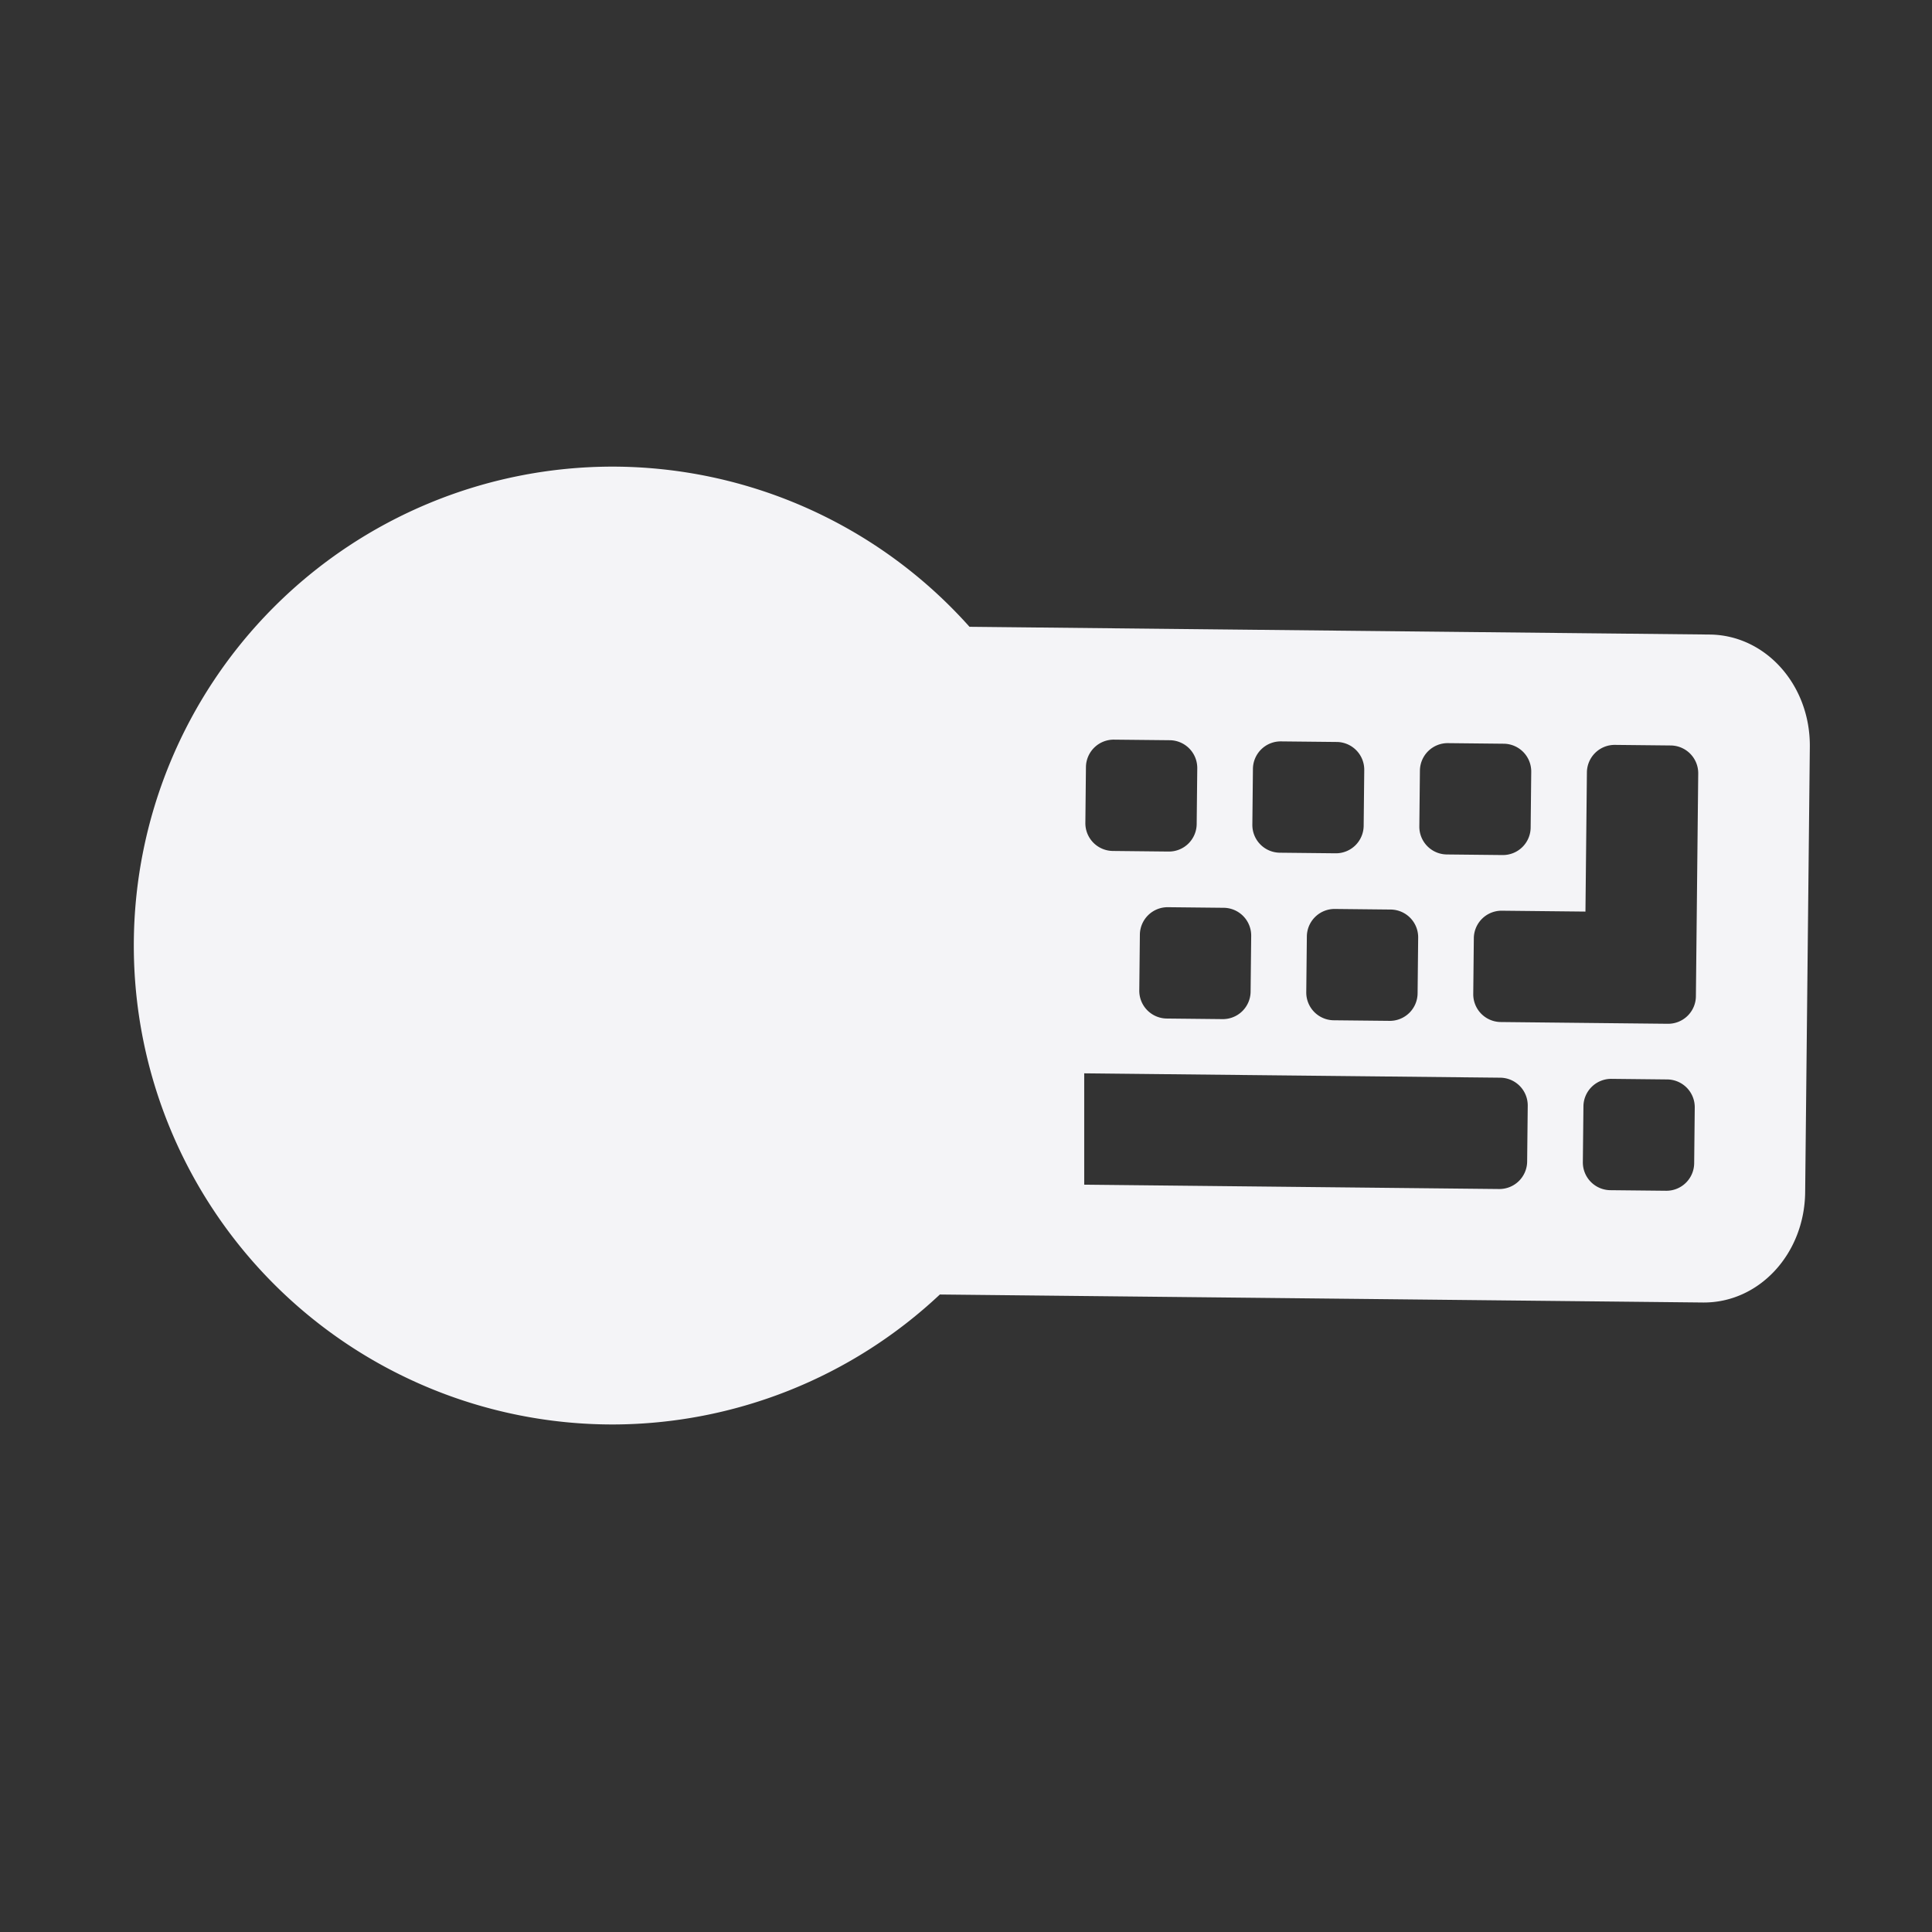 <svg width="512" height="512" xmlns="http://www.w3.org/2000/svg">
    <rect width="100%" height="100%" fill="#333333" stroke="none"/>
    <path d="M162.38 123.66A126.92 126.92 0 0 0 35.46 250.58 126.92 126.92 0 0 0 162.38 377.5a126.92 126.92 0 0 0 86.691-34.443l202.19 2.12c14.898.157 26.954-12.878 27.125-29.222l1.237-118.01c.17-16.344-11.654-29.627-26.508-29.783l-196.19-2.056a126.92 126.92 0 0 0-94.55-42.446zm132.86 72.353 14.75.153a7.362 7.362 0 0 1 7.298 7.454l-.155 14.75a7.36 7.36 0 0 1-7.452 7.299l-14.75-.156a7.36 7.36 0 0 1-7.298-7.451l.153-14.752a7.36 7.36 0 0 1 7.454-7.297zm44.253.462 14.75.155a7.362 7.362 0 0 1 7.298 7.454l-.155 14.75a7.36 7.36 0 0 1-7.452 7.299l-14.752-.156a7.358 7.358 0 0 1-7.296-7.451l.153-14.752a7.362 7.362 0 0 1 7.454-7.299zm44.253.464 14.75.155a7.36 7.36 0 0 1 7.298 7.452l-.155 14.752a7.36 7.36 0 0 1-7.452 7.298l-14.75-.155a7.362 7.362 0 0 1-7.298-7.454l.153-14.75a7.362 7.362 0 0 1 7.454-7.299zm44.253.464 14.752.155a7.358 7.358 0 0 1 7.296 7.452l-.462 44.253-.155 14.752a7.36 7.36 0 0 1-7.454 7.296l-14.75-.153-29.503-.31a7.358 7.358 0 0 1-7.296-7.453l.153-14.752a7.36 7.36 0 0 1 7.454-7.296l22.126.231.386-36.876a7.36 7.36 0 0 1 7.452-7.298zm-118.47 43.016 14.752.155a7.36 7.36 0 0 1 7.298 7.452l-.155 14.752a7.362 7.362 0 0 1-7.454 7.299l-14.75-.156a7.362 7.362 0 0 1-7.298-7.454l.155-14.75a7.36 7.36 0 0 1 7.452-7.298zm44.253.464 14.752.156a7.358 7.358 0 0 1 7.296 7.451l-.153 14.752a7.36 7.36 0 0 1-7.454 7.296l-14.75-.153a7.362 7.362 0 0 1-7.299-7.454l.156-14.75a7.36 7.36 0 0 1 7.452-7.298zm-66.454 43.56 110.24 1.157a7.36 7.36 0 0 1 7.298 7.451l-.155 14.752a7.36 7.36 0 0 1-7.452 7.299l-109.93-1.152zm139.75 1.465 14.75.156a7.36 7.36 0 0 1 7.298 7.452l-.153 14.752a7.36 7.36 0 0 1-7.454 7.296l-14.75-.153a7.362 7.362 0 0 1-7.298-7.454l.155-14.75a7.36 7.36 0 0 1 7.452-7.299z" fill="#f4f4f7"/>
</svg>
